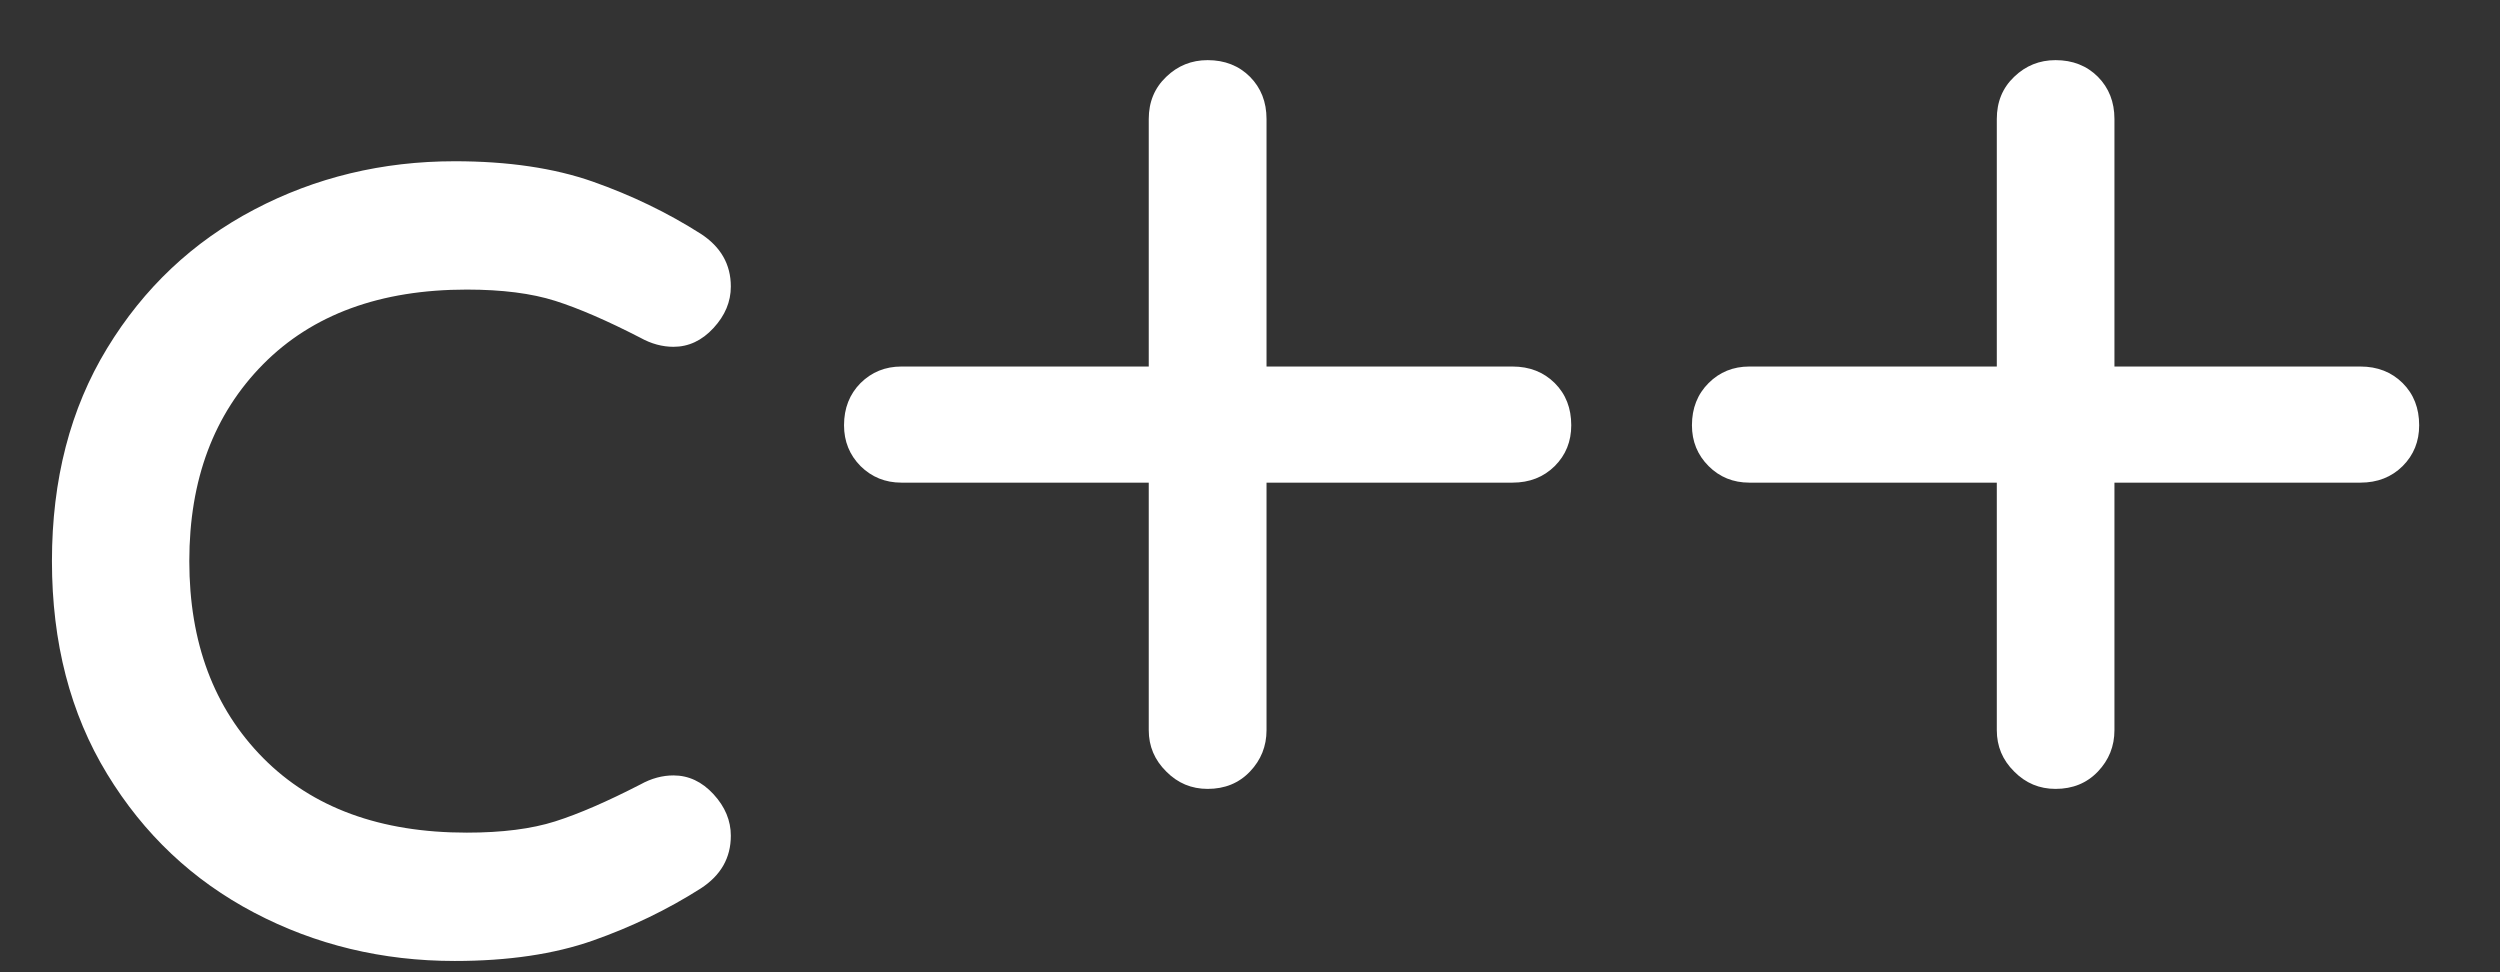 <svg width="18" height="7" viewBox="0 0 18 7" fill="none" xmlns="http://www.w3.org/2000/svg">
<rect x="0" y="0" width="18" height="7" fill="#333333" stroke="none"/>
<path d="M1.83 6.571C1.388 6.339 1.035 6.006 0.771 5.572C0.506 5.137 0.374 4.627 0.374 4.04C0.374 3.453 0.506 2.943 0.771 2.508C1.035 2.074 1.388 1.741 1.83 1.509C2.271 1.277 2.753 1.161 3.274 1.161C3.658 1.161 3.99 1.21 4.269 1.308C4.547 1.406 4.806 1.531 5.045 1.683C5.19 1.777 5.262 1.904 5.262 2.063C5.262 2.172 5.221 2.271 5.137 2.362C5.054 2.452 4.958 2.497 4.849 2.497C4.77 2.497 4.69 2.476 4.611 2.432C4.372 2.309 4.167 2.22 3.997 2.166C3.827 2.112 3.615 2.085 3.361 2.085C2.738 2.085 2.25 2.264 1.895 2.622C1.54 2.981 1.363 3.453 1.363 4.04C1.363 4.627 1.54 5.099 1.895 5.458C2.25 5.816 2.738 5.995 3.361 5.995C3.615 5.995 3.827 5.968 3.997 5.914C4.167 5.86 4.372 5.771 4.611 5.648C4.69 5.604 4.77 5.583 4.849 5.583C4.958 5.583 5.054 5.628 5.137 5.718C5.221 5.809 5.262 5.909 5.262 6.017C5.262 6.177 5.19 6.303 5.045 6.397C4.806 6.549 4.547 6.674 4.269 6.772C3.99 6.87 3.658 6.919 3.274 6.919C2.753 6.919 2.271 6.803 1.83 6.571Z" fill="white"/>
<path d="M8.397 5.555C8.313 5.472 8.271 5.373 8.271 5.257V3.475H6.49C6.374 3.475 6.276 3.435 6.196 3.356C6.117 3.276 6.077 3.178 6.077 3.062C6.077 2.939 6.117 2.838 6.196 2.758C6.276 2.679 6.374 2.639 6.49 2.639H8.271V0.857C8.271 0.734 8.313 0.633 8.397 0.553C8.48 0.473 8.579 0.433 8.695 0.433C8.818 0.433 8.92 0.473 9 0.553C9.079 0.633 9.119 0.734 9.119 0.857V2.639H10.89C11.013 2.639 11.114 2.679 11.194 2.758C11.274 2.838 11.313 2.939 11.313 3.062C11.313 3.178 11.274 3.276 11.194 3.356C11.114 3.435 11.013 3.475 10.89 3.475H9.119V5.257C9.119 5.373 9.079 5.472 9 5.555C8.92 5.639 8.818 5.68 8.695 5.68C8.579 5.68 8.48 5.639 8.397 5.555Z" fill="white"/>
<path d="M14.502 5.555C14.418 5.472 14.377 5.373 14.377 5.257V3.475H12.595C12.479 3.475 12.381 3.435 12.302 3.356C12.222 3.276 12.182 3.178 12.182 3.062C12.182 2.939 12.222 2.838 12.302 2.758C12.381 2.679 12.479 2.639 12.595 2.639H14.377V0.857C14.377 0.734 14.418 0.633 14.502 0.553C14.585 0.473 14.684 0.433 14.8 0.433C14.923 0.433 15.025 0.473 15.105 0.553C15.184 0.633 15.224 0.734 15.224 0.857V2.639H16.995C17.118 2.639 17.219 2.679 17.299 2.758C17.379 2.838 17.418 2.939 17.418 3.062C17.418 3.178 17.379 3.276 17.299 3.356C17.219 3.435 17.118 3.475 16.995 3.475H15.224V5.257C15.224 5.373 15.184 5.472 15.105 5.555C15.025 5.639 14.923 5.68 14.8 5.68C14.684 5.68 14.585 5.639 14.502 5.555Z" fill="white"/>
</svg>
